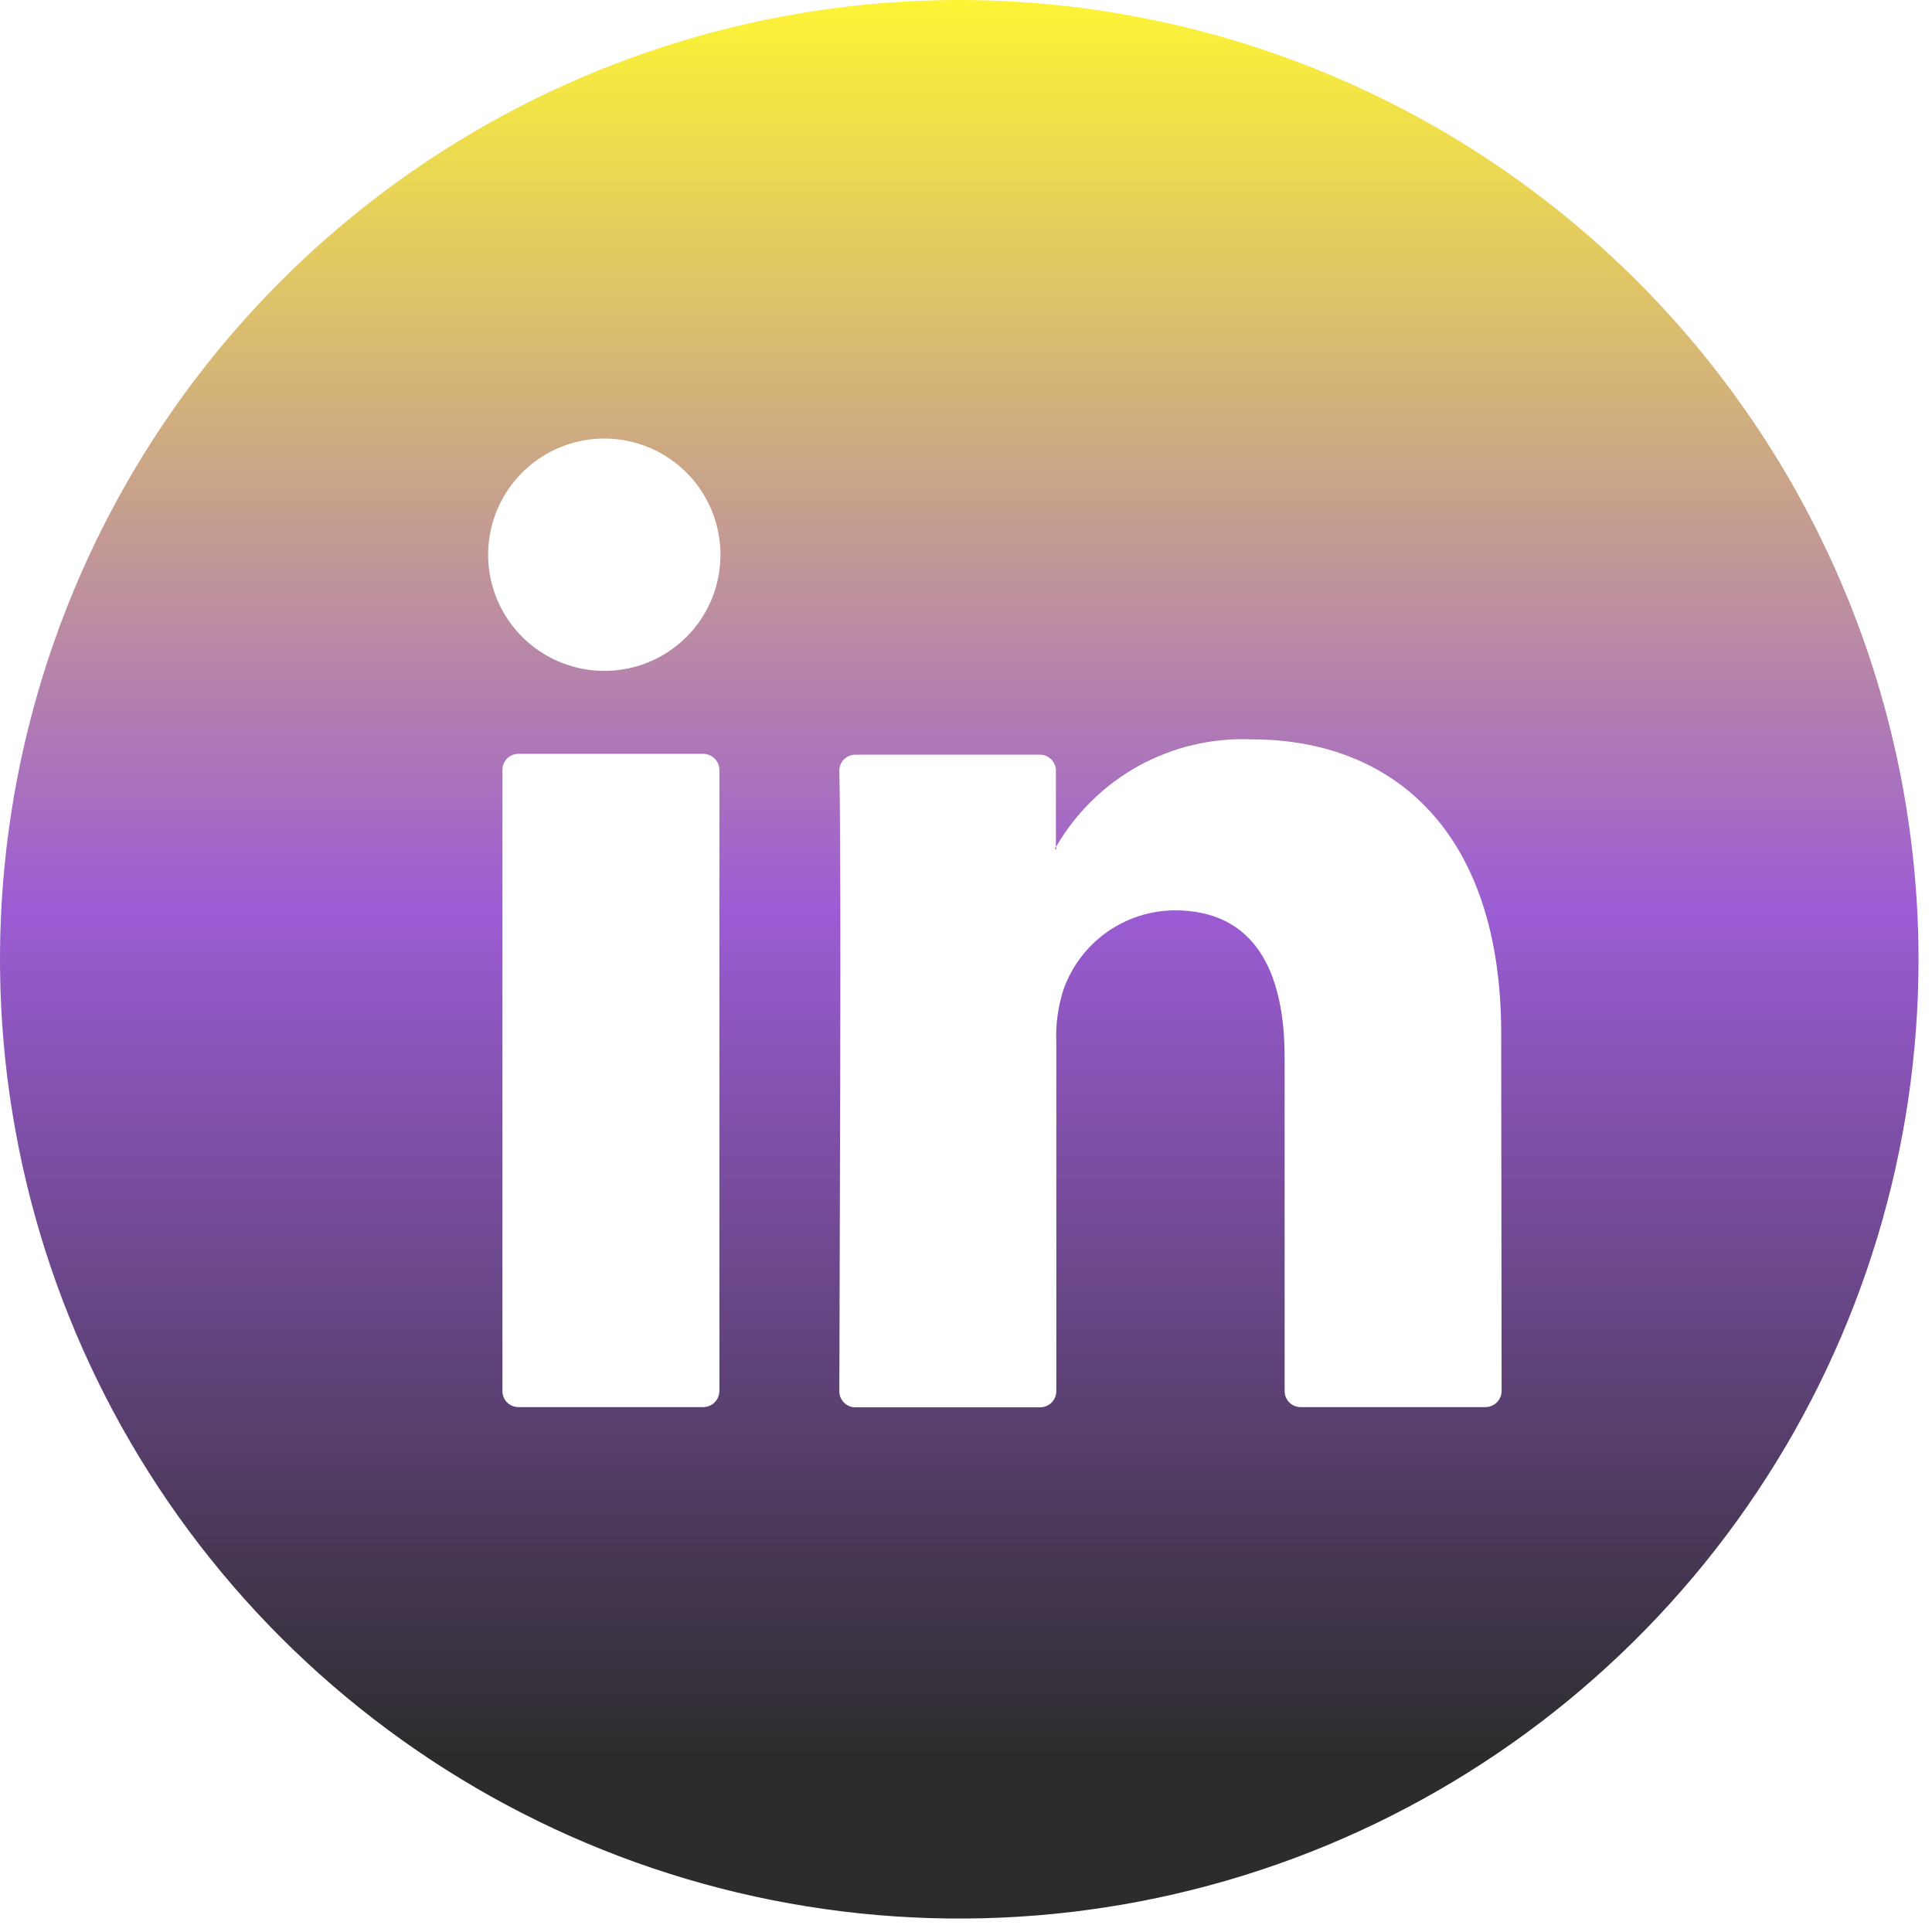 <svg width="64" height="64" viewBox="0 0 64 64" fill="none" xmlns="http://www.w3.org/2000/svg">
<path d="M34.943 28.11H34.992V28.034L34.943 28.11ZM34.943 28.11H34.992V28.034L34.943 28.11ZM34.943 28.11H34.992V28.034L34.943 28.11ZM34.943 28.11H34.992V28.034L34.943 28.11ZM34.943 28.11H34.992V28.034L34.943 28.11ZM34.943 28.11H34.992V28.034L34.943 28.11ZM34.943 28.11H34.992V28.034L34.943 28.11ZM34.943 28.11H34.992V28.034L34.943 28.11ZM34.943 28.11H34.992V28.034L34.943 28.11ZM34.943 28.11H34.992V28.034L34.943 28.11ZM34.943 28.11H34.992V28.034L34.943 28.11ZM34.943 28.11H34.992V28.034L34.943 28.11ZM34.943 28.11H34.992V28.034L34.943 28.11ZM34.943 28.11H34.992V28.034L34.943 28.11ZM34.943 28.11H34.992V28.034L34.943 28.11ZM34.943 28.11H34.992V28.034L34.943 28.11ZM31.777 0C25.492 0 19.349 1.864 14.123 5.355C8.897 8.847 4.824 13.81 2.419 19.617C0.014 25.423 -0.616 31.812 0.611 37.977C1.837 44.141 4.863 49.803 9.307 54.247C13.752 58.691 19.414 61.718 25.578 62.944C31.742 64.17 38.131 63.541 43.938 61.136C49.744 58.73 54.707 54.657 58.199 49.432C61.691 44.206 63.554 38.062 63.554 31.777C63.545 23.352 60.194 15.275 54.237 9.317C48.279 3.36 40.202 0.009 31.777 0ZM23.831 46.083C23.829 46.224 23.772 46.358 23.672 46.457C23.572 46.556 23.436 46.612 23.295 46.612H17.172C17.032 46.612 16.898 46.556 16.798 46.457C16.699 46.358 16.644 46.223 16.644 46.083V25.508C16.643 25.438 16.656 25.369 16.682 25.303C16.708 25.239 16.747 25.179 16.796 25.13C16.845 25.08 16.904 25.04 16.968 25.013C17.033 24.986 17.102 24.972 17.172 24.972H23.295C23.366 24.972 23.435 24.986 23.5 25.013C23.565 25.04 23.625 25.079 23.674 25.129C23.724 25.179 23.764 25.238 23.79 25.303C23.817 25.368 23.831 25.438 23.831 25.508V46.083ZM20.018 22.224C19.257 22.224 18.513 21.998 17.881 21.575C17.248 21.153 16.755 20.552 16.463 19.849C16.172 19.145 16.096 18.372 16.244 17.625C16.393 16.879 16.759 16.193 17.297 15.655C17.835 15.117 18.521 14.751 19.267 14.602C20.014 14.454 20.788 14.53 21.491 14.821C22.194 15.112 22.795 15.606 23.218 16.238C23.64 16.871 23.866 17.615 23.866 18.376C23.867 18.882 23.768 19.382 23.575 19.85C23.382 20.317 23.099 20.741 22.741 21.099C22.384 21.456 21.959 21.74 21.492 21.933C21.024 22.126 20.524 22.225 20.018 22.224ZM49.743 46.083C49.741 46.224 49.684 46.358 49.583 46.457C49.483 46.556 49.348 46.612 49.207 46.612H43.084C43.014 46.612 42.946 46.598 42.882 46.571C42.817 46.545 42.759 46.506 42.71 46.457C42.661 46.408 42.622 46.349 42.595 46.285C42.569 46.221 42.555 46.152 42.555 46.083V35.027C42.555 32.118 41.518 30.156 38.916 30.156C38.105 30.16 37.316 30.416 36.655 30.887C35.995 31.357 35.497 32.021 35.228 32.786C35.045 33.352 34.965 33.946 34.992 34.539V46.083C34.992 46.225 34.935 46.361 34.835 46.462C34.734 46.562 34.598 46.619 34.456 46.619H28.333C28.263 46.619 28.194 46.605 28.129 46.578C28.064 46.551 28.006 46.511 27.957 46.461C27.907 46.411 27.869 46.352 27.842 46.287C27.816 46.222 27.803 46.153 27.804 46.083C27.804 43.147 27.881 28.89 27.804 25.536C27.803 25.466 27.816 25.396 27.842 25.331C27.869 25.266 27.907 25.207 27.957 25.157C28.006 25.108 28.064 25.068 28.129 25.041C28.194 25.014 28.263 25 28.333 25H34.442C34.513 24.999 34.583 25.012 34.648 25.039C34.714 25.066 34.773 25.105 34.823 25.155C34.873 25.205 34.912 25.264 34.939 25.33C34.966 25.395 34.979 25.465 34.978 25.536V28.062C35.629 26.932 36.577 26.002 37.718 25.373C38.861 24.743 40.153 24.439 41.456 24.492C46.18 24.492 49.729 27.581 49.729 34.233L49.743 46.083ZM34.992 28.131V28.055L34.943 28.131H34.992ZM34.943 28.131H34.992V28.055L34.943 28.131ZM34.943 28.131H34.992V28.055L34.943 28.131ZM34.943 28.131H34.992V28.055L34.943 28.131ZM34.943 28.131H34.992V28.055L34.943 28.131ZM34.943 28.131H34.992V28.055L34.943 28.131ZM34.943 28.131H34.992V28.055L34.943 28.131ZM34.943 28.131H34.992V28.055L34.943 28.131ZM34.943 28.131H34.992V28.055L34.943 28.131ZM34.943 28.131H34.992V28.055L34.943 28.131ZM34.943 28.131H34.992V28.055L34.943 28.131ZM34.943 28.131H34.992V28.055L34.943 28.131ZM34.943 28.131H34.992V28.055L34.943 28.131ZM34.943 28.131H34.992V28.055L34.943 28.131ZM34.943 28.131H34.992V28.055L34.943 28.131Z" fill="url(#paint0_linear_105_374)"/>
<defs>
<linearGradient id="paint0_linear_105_374" x1="31.777" y1="0" x2="31.777" y2="63.554" gradientUnits="userSpaceOnUse">
<stop stop-color="#FDF435"/>
<stop offset="0.474" stop-color="#9C5CD4"/>
<stop offset="0.917" stop-color="#2C2C2C"/>
</linearGradient>
</defs>
</svg>
